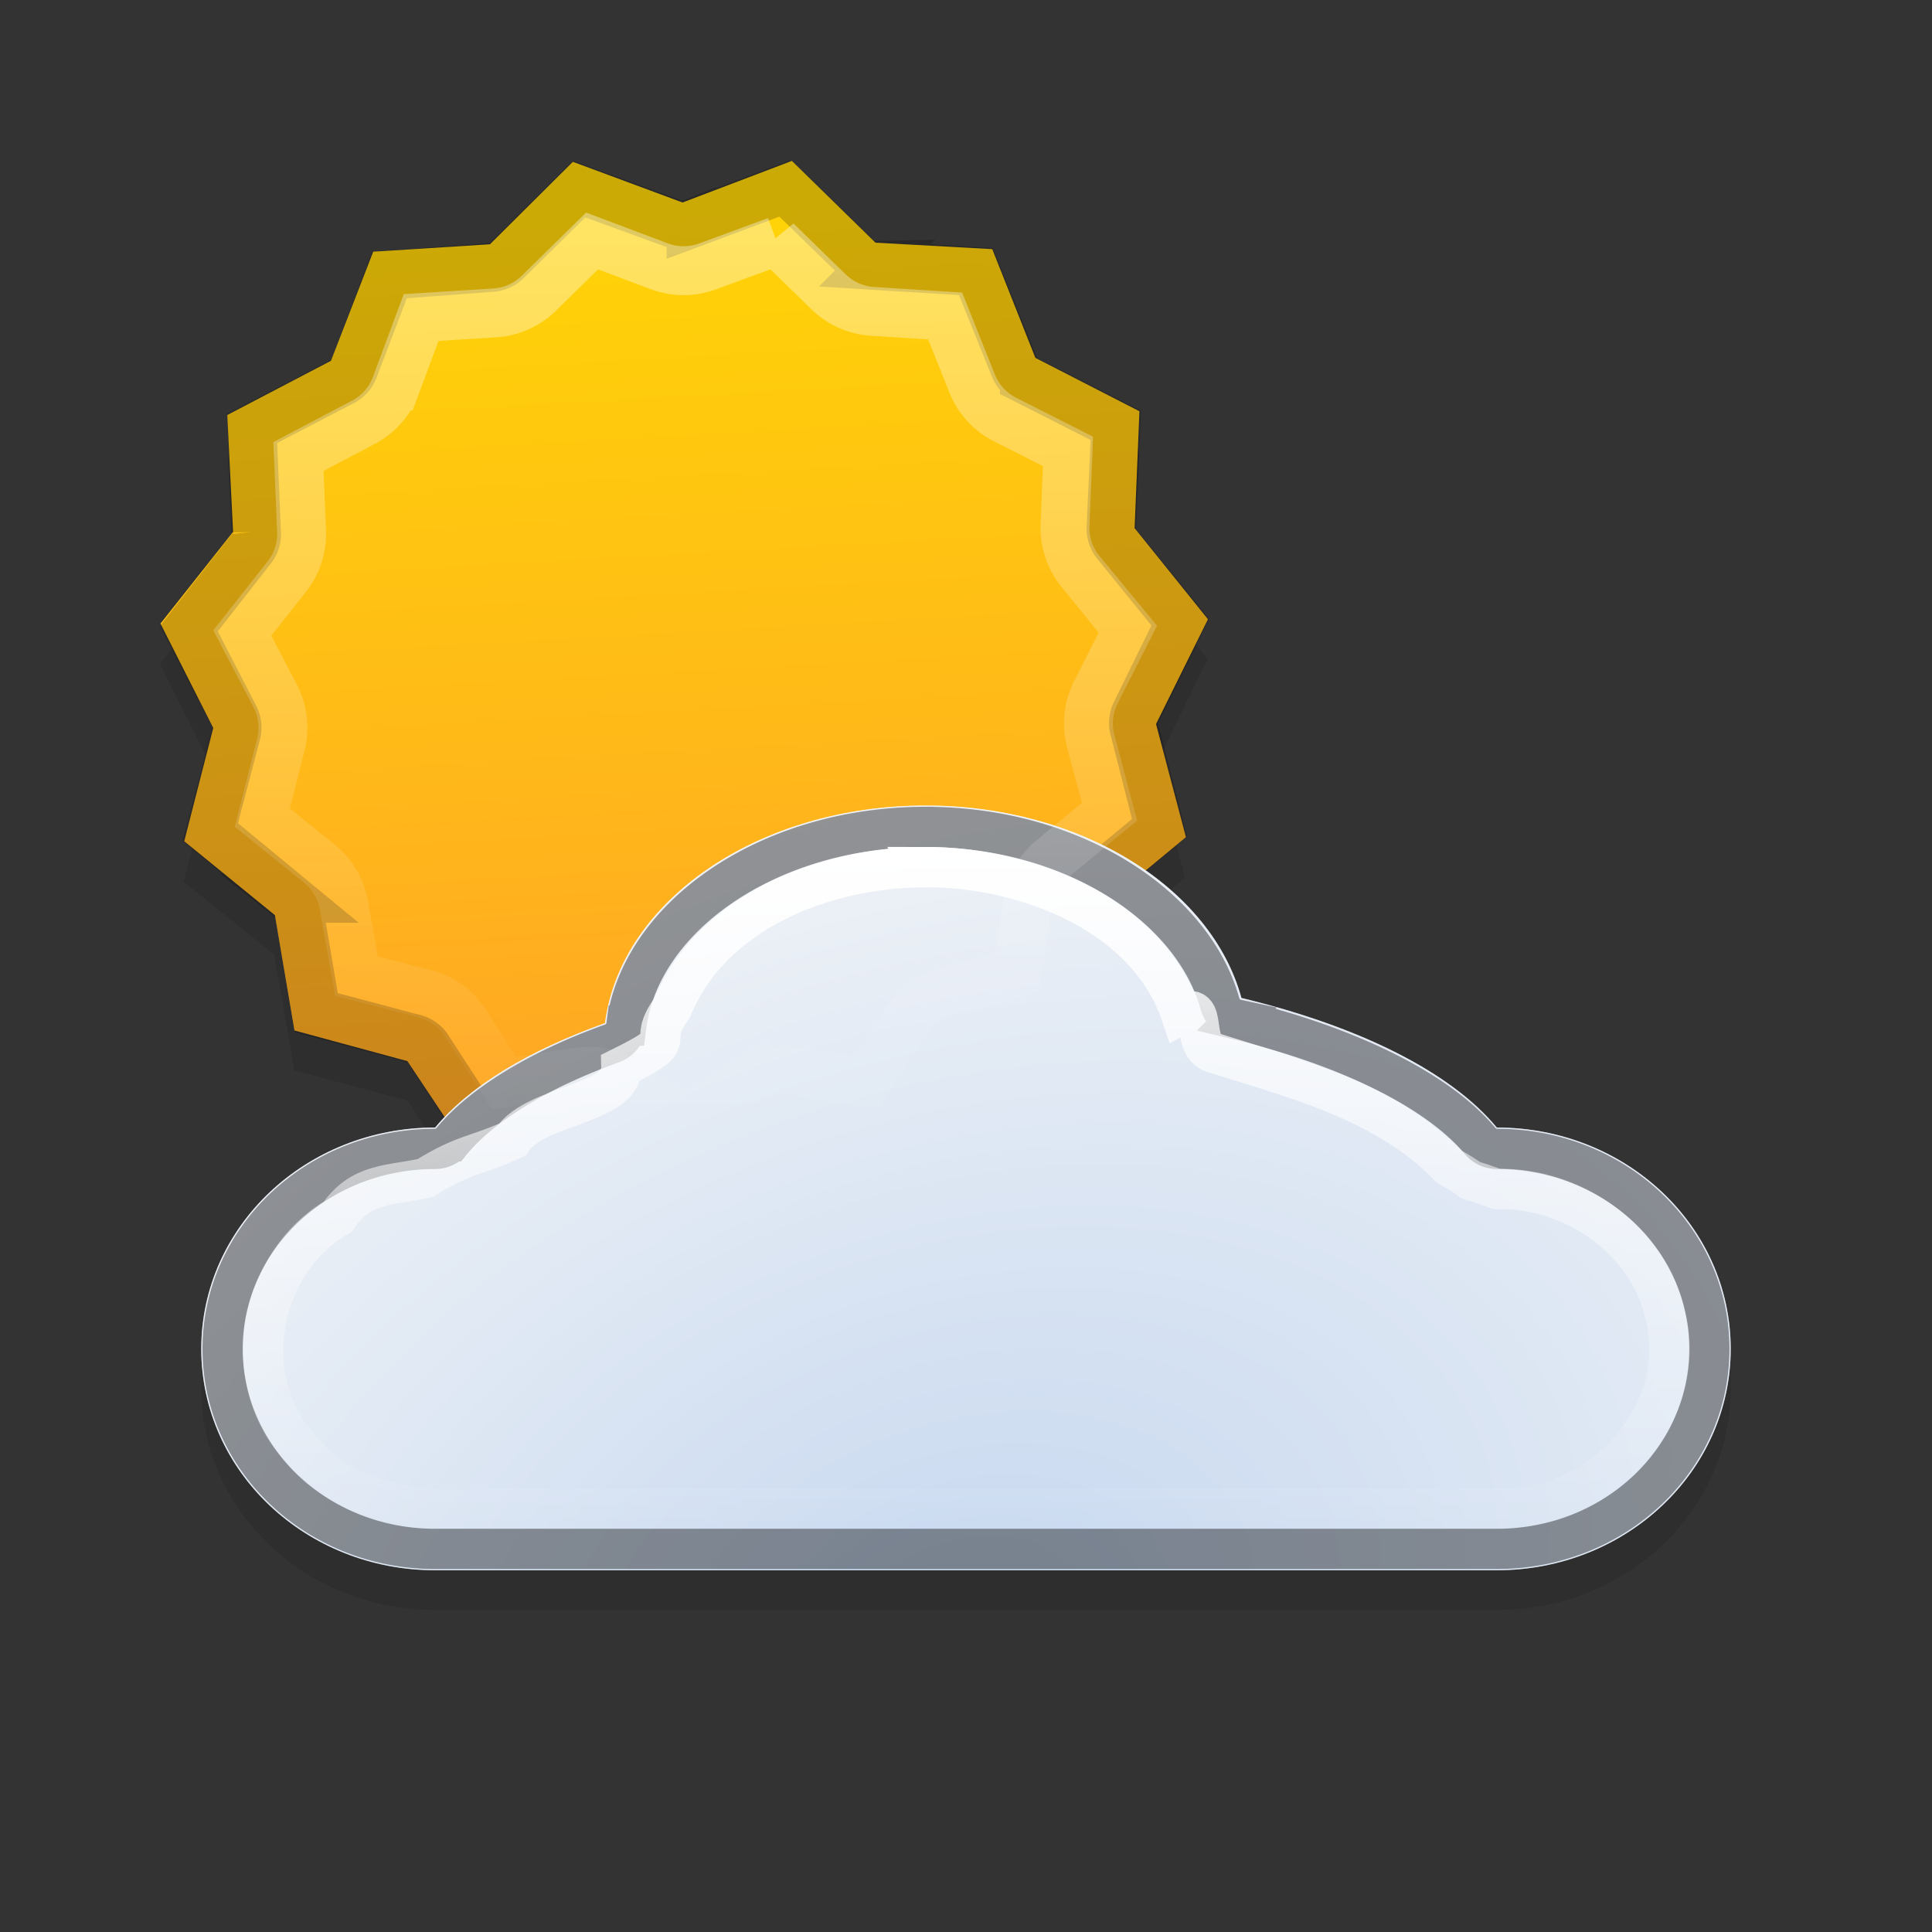 <?xml version="1.0" encoding="UTF-8" standalone="no"?>
<!-- Created with Inkscape (http://www.inkscape.org/) -->

<svg
   xmlns:dc="http://purl.org/dc/elements/1.1/"
   xmlns:cc="http://creativecommons.org/ns#"
   xmlns:rdf="http://www.w3.org/1999/02/22-rdf-syntax-ns#"
   xmlns:svg="http://www.w3.org/2000/svg"
   xmlns="http://www.w3.org/2000/svg"
   xmlns:xlink="http://www.w3.org/1999/xlink"
   xmlns:inkscape="http://www.inkscape.org/namespaces/inkscape"
   version="1.1"
   width="48"
   height="48"
   id="svg2">
  <rect width="100%" height="100%" fill="#333333" stroke="none"/>
  <defs
     id="defs4">
    <linearGradient
       id="linearGradient3819">
      <stop
         id="stop3821"
         style="stop-color:#ffffff;stop-opacity:1"
         offset="0" />
      <stop
         id="stop3823"
         style="stop-color:#ffffff;stop-opacity:0"
         offset="1" />
    </linearGradient>
    <linearGradient
       id="linearGradient3809">
      <stop
         id="stop3811"
         style="stop-color:#ffffff;stop-opacity:1"
         offset="0" />
      <stop
         id="stop3813"
         style="stop-color:#ffffff;stop-opacity:0"
         offset="1" />
    </linearGradient>
    <linearGradient
       id="linearGradient3796">
      <stop
         id="stop3798"
         style="stop-color:#5288d1;stop-opacity:1"
         offset="0" />
      <stop
         id="stop3800"
         style="stop-color:#ebebeb;stop-opacity:1"
         offset="1" />
    </linearGradient>
    <linearGradient
       id="linearGradient3784">
      <stop
         id="stop3786"
         style="stop-color:#ffffff;stop-opacity:1"
         offset="0" />
      <stop
         id="stop3788"
         style="stop-color:#ffffff;stop-opacity:1"
         offset="1" />
    </linearGradient>
    <linearGradient
       id="linearGradient3774">
      <stop
         id="stop3776"
         style="stop-color:#ffd506;stop-opacity:1"
         offset="0" />
      <stop
         id="stop3778"
         style="stop-color:#ff8b36;stop-opacity:1"
         offset="1" />
    </linearGradient>
    <linearGradient
       x1="27.803"
       y1="1.821"
       x2="34.36"
       y2="30.774"
       id="linearGradient3782"
       xlink:href="#linearGradient3774"
       gradientUnits="userSpaceOnUse" />
    <linearGradient
       x1="43"
       y1="1024.362"
       x2="43"
       y2="1043.362"
       id="linearGradient3790"
       xlink:href="#linearGradient3784"
       gradientUnits="userSpaceOnUse" />
    <radialGradient
       cx="23.403"
       cy="1056.143"
       r="19"
       fx="23.403"
       fy="1056.143"
       id="radialGradient3802"
       xlink:href="#linearGradient3796"
       gradientUnits="userSpaceOnUse"
       gradientTransform="matrix(1.741,-0.605,0.421,1.211,-461.427,-219.958)" />
    <linearGradient
       x1="42"
       y1="1025.362"
       x2="42"
       y2="1042.362"
       id="linearGradient3815"
       xlink:href="#linearGradient3809"
       gradientUnits="userSpaceOnUse" />
    <linearGradient
       x1="26.179"
       y1="2.096"
       x2="29.605"
       y2="22.392"
       id="linearGradient3825"
       xlink:href="#linearGradient3819"
       gradientUnits="userSpaceOnUse" />
  </defs>
  <g
     transform="translate(0,-1004.362)"
     id="layer1">
    <path
       d="m 19.656,1009.362 -2.719,1.031 -2.719,-1 -2.062,2.031 -2.875,0.188 -1.062,2.719 -2.562,1.344 0.125,2.906 -1.812,2.281 1.312,2.594 -0.719,2.812 2.25,1.812 0.5,2.875 2.812,0.75 0.938,1.438 c -0.075,0.08 -0.182,0.137 -0.25,0.219 -3.213,0 -5.812,2.453 -5.812,5.5 0,3.047 2.599,5.5 5.812,5.5 h 26.375 c 3.213,0 5.812,-2.453 5.812,-5.5 0,-3.047 -2.599,-5.5 -5.812,-5.5 -1.139,-1.378 -3.408,-2.512 -6.344,-3.219 -0.34,-1.247 -1.208,-2.324 -2.406,-3.156 l 1,-0.812 -0.719,-2.812 1.281,-2.625 -1.812,-2.25 0.125,-2.906 -2.594,-1.312 -1.062,-2.719 -2.906,-0.156 -2.094,-2.031 z"
       inkscape:connector-curvature="0"
       id="path3827"
       style="opacity:0.1;fill:#000000;fill-opacity:1;stroke:none" />
    <path
       d="m 22.6,23 -1.766,1.613 -2.205,-0.927 -2.27,0.755 L 14.721,22.698 12.34,22.464 11.553,20.205 9.473,19.023 9.673,16.64 8.254,14.714 9.406,12.618 8.892,10.281 10.798,8.835 11.279,6.492 13.608,5.945 15,4 17.35,4.448 l 2.063,-1.211 1.964,1.365 2.377,-0.267 1.239,2.046 2.28,0.723 0.3,2.373 1.789,1.588 -0.691,2.29 0.988,2.179 -1.563,1.811 0.017,2.392 -2.164,1.019 -0.958,2.192 z"
       inkscape:connector-curvature="0"
       transform="matrix(1.198,0.202,-0.202,1.198,-2.929,1000.56)"
       id="path2987"
       style="fill:url(#linearGradient3782);fill-opacity:1;stroke:none" />
    <path
       d="m 19.375,3.812 -1.781,1.031 a 0.485,0.485 0 0 1 -0.344,0.062 l -2.031,-0.375 -1.219,1.688 A 0.485,0.485 0 0 1 13.719,6.406 l -2.031,0.5 -0.406,2.031 a 0.485,0.485 0 0 1 -0.188,0.281 l -1.656,1.25 0.438,2.062 A 0.485,0.485 0 0 1 9.844,12.875 l -1,1.844 1.219,1.625 a 0.485,0.485 0 0 1 0.094,0.312 L 9.969,18.75 l 1.844,1.062 a 0.485,0.485 0 0 1 0.219,0.25 l 0.688,1.969 2.031,0.188 a 0.485,0.485 0 0 1 0.312,0.125 l 1.406,1.531 2,-0.656 a 0.485,0.485 0 0 1 0.344,0.031 l 1.938,0.812 1.5,-1.406 a 0.485,0.485 0 0 1 0.344,-0.156 l 2.094,-0.062 0.812,-1.875 a 0.485,0.485 0 0 1 0.25,-0.25 l 1.875,-0.844 -0.031,-2.125 a 0.485,0.485 0 0 1 0.125,-0.312 l 1.375,-1.594 -0.844,-1.906 A 0.485,0.485 0 0 1 28.219,13.219 l 0.594,-2 -1.562,-1.375 A 0.485,0.485 0 0 1 27.094,9.531 l -0.25,-2.062 -2,-0.625 a 0.485,0.485 0 0 1 -0.25,-0.219 l -1.094,-1.781 -2.062,0.219 A 0.485,0.485 0 0 1 21.094,5 l -1.719,-1.188 z"
       inkscape:connector-curvature="0"
       transform="matrix(1.198,0.202,-0.202,1.198,-2.929,1000.56)"
       id="path3772"
       style="opacity:0.2;fill:none;stroke:#000000" />
    <path
       d="m 23,1024.375 c -4.156,0 -7.578,2.366 -7.969,5.406 -1.906,0.683 -3.373,1.57 -4.219,2.594 -3.213,0 -5.812,2.453 -5.812,5.5 0,3.047 2.599,5.5 5.812,5.5 h 26.375 c 3.213,0 5.812,-2.453 5.812,-5.5 0,-3.047 -2.599,-5.5 -5.812,-5.5 -1.139,-1.378 -3.408,-2.512 -6.344,-3.219 -0.746,-2.734 -3.978,-4.781 -7.844,-4.781 z"
       inkscape:connector-curvature="0"
       id="path3764"
       style="fill:url(#linearGradient3790);fill-opacity:1;stroke:none" />
    <path
       d="m 23,1024.375 c -4.156,0 -7.578,2.366 -7.969,5.406 -1.906,0.683 -3.373,1.57 -4.219,2.594 -3.213,0 -5.812,2.453 -5.812,5.5 0,3.047 2.599,5.5 5.812,5.5 h 26.375 c 3.213,0 5.812,-2.453 5.812,-5.5 0,-3.047 -2.599,-5.5 -5.812,-5.5 -1.139,-1.378 -3.408,-2.512 -6.344,-3.219 -0.746,-2.734 -3.978,-4.781 -7.844,-4.781 z"
       inkscape:connector-curvature="0"
       id="path3792"
       style="opacity:0.328;fill:url(#radialGradient3802);fill-opacity:1;stroke:none" />
    <path
       d="m 23,1024.906 c -3.949,0 -7.093,2.262 -7.438,4.938 a 0.546,0.546 0 0 1 -0.344,0.437 c -1.848,0.662 -3.253,1.534 -4,2.438 a 0.546,0.546 0 0 1 -0.406,0.187 c -2.935,0 -5.281,2.232 -5.281,4.969 0,2.736 2.346,4.969 5.281,4.969 h 26.375 c 2.935,0 5.281,-2.232 5.281,-4.969 0,-2.736 -2.346,-4.969 -5.281,-4.969 a 0.546,0.546 0 0 1 -0.406,-0.187 c -1.006,-1.217 -3.193,-2.341 -6.062,-3.031 a 0.546,0.546 0 0 1 -0.406,-0.375 c -0.659,-2.414 -3.639,-4.406 -7.312,-4.406 z"
       inkscape:connector-curvature="0"
       id="path3768"
       style="opacity:0.4;fill:none;stroke:#000000" />
    <path
       d="m 23,1025.906 c -2.469,0 -5.313,1.073 -6.305,3.505 -0.709,0.964 0.342,0.672 -1.258,1.467 0.022,0.923 -2.111,0.924 -2.715,1.8 -0.847,0.397 -1.182,0.341 -2.156,0.951 -0.862,0.197 -1.594,0.103 -2.175,0.963 -1.924,1.105 -2.486,3.942 -1.028,5.645 1.021,1.366 2.794,1.717 4.402,1.607 8.549,0 17.098,0.01 25.647,-0.01 2.387,0 4.559,-2.353 3.971,-4.755 -0.388,-1.901 -2.299,-3.224 -4.197,-3.177 -1.199,-0.44 -0.122,0.06 -1.188,-0.562 -1.532,-1.596 -3.77,-2.166 -5.806,-2.808 -0.669,-0.155 -0.137,-1.365 -0.85,-0.973 -0.853,-2.521 -3.896,-3.656 -6.344,-3.656 z"
       inkscape:connector-curvature="0"
       id="path3806"
       style="fill:none;stroke:url(#linearGradient3815);stroke-width:1;stroke-linecap:butt;stroke-linejoin:miter;stroke-miterlimit:6.3;stroke-dasharray:none" />
    <path
       d="m 19.375,4.906 -1.312,0.75 a 1.411,1.411 0 0 1 -0.969,0.156 l -1.438,-0.281 -0.906,1.25 a 1.411,1.411 0 0 1 -0.812,0.531 l -1.469,0.344 -0.281,1.469 A 1.411,1.411 0 0 1 11.656,9.969 l -1.188,0.906 0.312,1.469 a 1.411,1.411 0 0 1 -0.125,0.969 l -0.719,1.312 0.875,1.156 a 1.411,1.411 0 0 1 0.281,0.969 l -0.125,1.531 1.281,0.719 a 1.411,1.411 0 0 1 0.656,0.75 l 0.5,1.406 1.438,0.125 a 1.411,1.411 0 0 1 0.906,0.438 l 1,1.094 1.438,-0.469 a 1.411,1.411 0 0 1 1,0.031 l 1.375,0.594 1.062,-1 a 1.411,1.411 0 0 1 0.938,-0.375 l 1.5,-0.031 0.594,-1.375 a 1.411,1.411 0 0 1 0.688,-0.719 l 1.375,-0.625 -0.031,-1.469 a 1.411,1.411 0 0 1 0.344,-0.938 l 1,-1.156 -0.625,-1.375 A 1.411,1.411 0 0 1 27.344,12.938 l 0.438,-1.406 -1.156,-1 A 1.411,1.411 0 0 1 26.156,9.625 l -0.188,-1.469 -1.406,-0.438 a 1.411,1.411 0 0 1 -0.75,-0.594 l -0.781,-1.281 -1.5,0.156 a 1.411,1.411 0 0 1 -0.938,-0.25 l -1.219,-0.844 z"
       inkscape:connector-curvature="0"
       transform="matrix(1.198,0.202,-0.202,1.198,-2.929,1000.56)"
       id="path3817"
       style="opacity:0.4;fill:none;stroke:url(#linearGradient3825)" />
  </g>
</svg>
